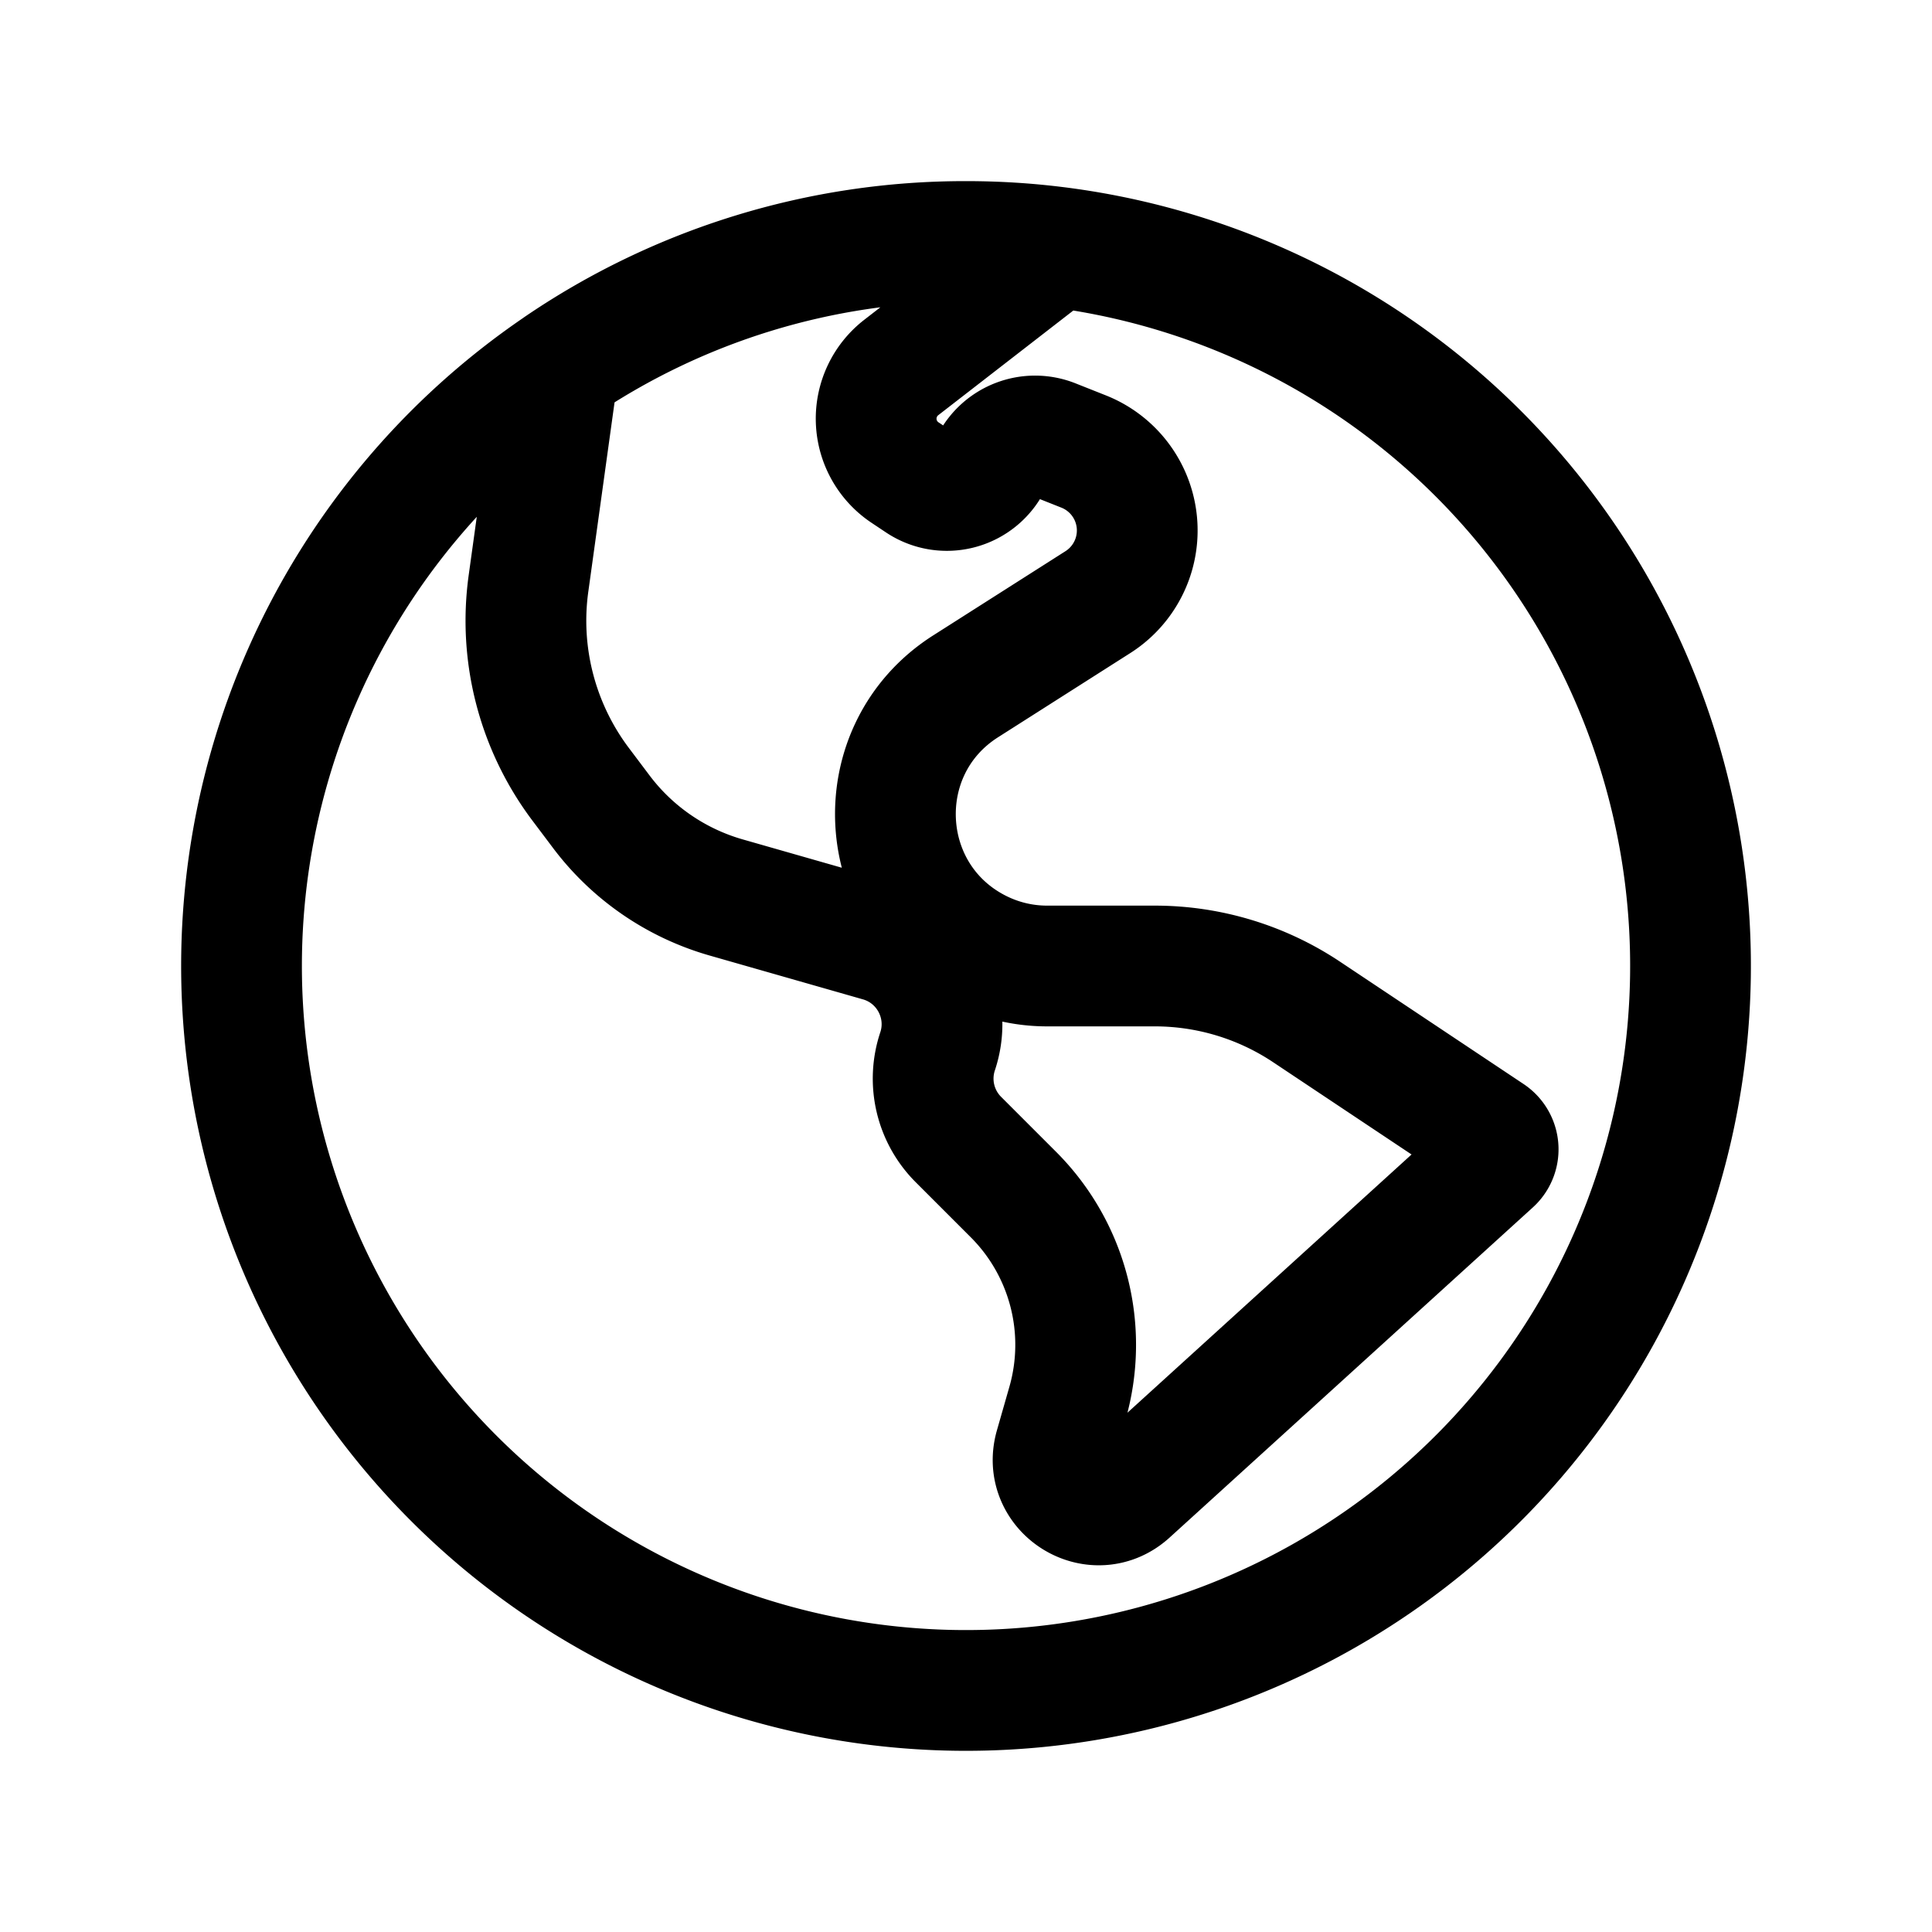 <svg id="earthAmerica" xmlns="http://www.w3.org/2000/svg" fill="none" viewBox="0 0 24 24"><path stroke="currentColor" stroke-linecap="round" stroke-linejoin="round" stroke-width="1.5" d="M6.938 4.558a9 9 0 1 0 6.188-1.488M6.937 4.558A8.96 8.96 0 0 1 12 3q.572 0 1.125.07M6.938 4.558l-.373 2.691c-.122.881.11 1.775.643 2.487l.256.34c.388.519.935.895 1.558 1.073l1.903.544c.586.167.914.79.722 1.367v0a1.07 1.07 0 0 0 .258 1.095l.685.685a2.64 2.64 0 0 1 .671 2.59l-.156.545c-.155.545.5.952.92.57l4.512-4.101a.225.225 0 0 0-.027-.354l-2.285-1.523A3.4 3.4 0 0 0 14.353 12h-1.346c-.292 0-.58-.068-.842-.199v0c-1.31-.655-1.405-2.489-.17-3.275l1.643-1.046a1.055 1.055 0 0 0-.174-1.87l-.378-.15a.613.613 0 0 0-.776.294v0a.613.613 0 0 1-.888.236l-.18-.12a.804.804 0 0 1-.046-1.305l1.929-1.495" /></svg>